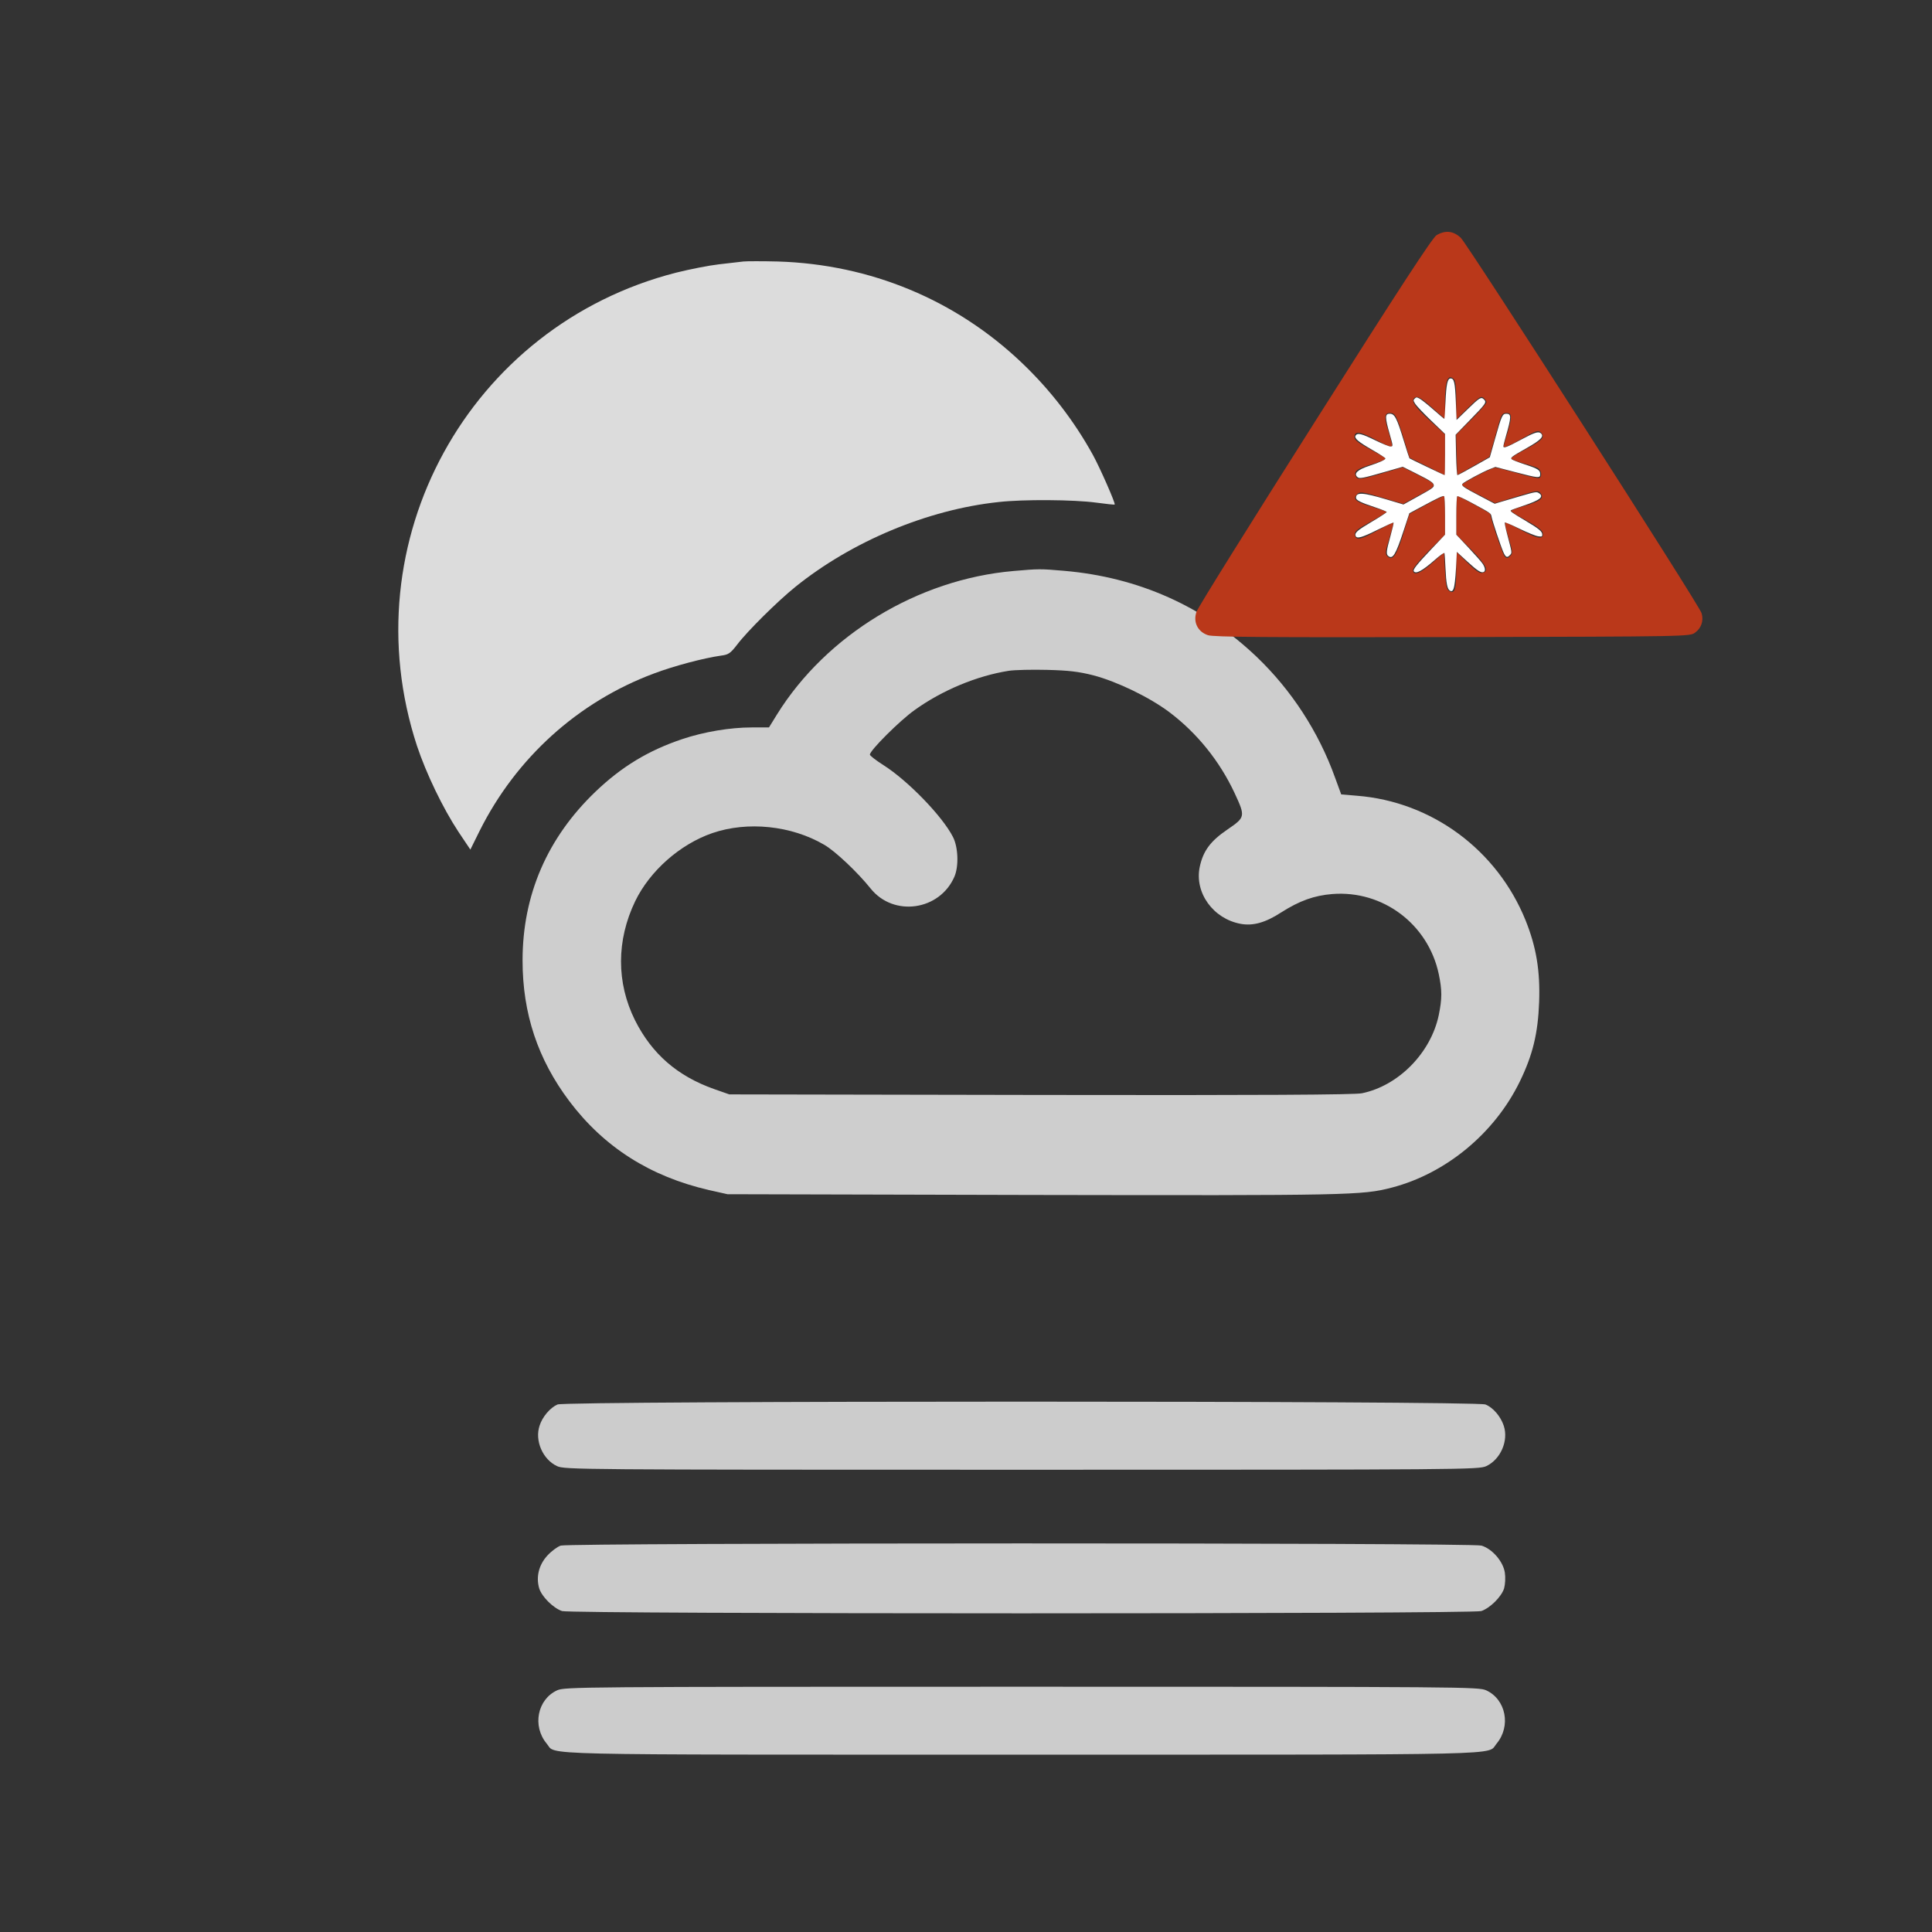 <?xml version="1.0" encoding="UTF-8" standalone="no"?>
<svg xmlns:dc="http://purl.org/dc/elements/1.1/" xmlns:cc="http://creativecommons.org/ns#" xmlns:rdf="http://www.w3.org/1999/02/22-rdf-syntax-ns#" xmlns:svg="http://www.w3.org/2000/svg" xmlns="http://www.w3.org/2000/svg" xmlns:sodipodi="http://sodipodi.sourceforge.net/DTD/sodipodi-0.dtd" xmlns:inkscape="http://www.inkscape.org/namespaces/inkscape" version="1.0" width="1024pt" height="1024pt" viewBox="0 0 1024 1024" preserveAspectRatio="xMidYMid meet" id="svg2" inkscape:version="0.48.5 r10040" sodipodi:docname="2299971.svg">
  <rect x="0" y="0" width="1024" height="1024" fill="#333333" stroke="none"/>
  <defs id="defs20" />
  <sodipodi:namedview pagecolor="#d7ffff" bordercolor="#666666" borderopacity="1" objecttolerance="10" gridtolerance="10" guidetolerance="10" inkscape:pageopacity="0.31372549" inkscape:pageshadow="2" inkscape:window-width="1475" inkscape:window-height="948" id="namedview18" showgrid="false" inkscape:zoom="0.36875" inkscape:cx="932.29706" inkscape:cy="883.71472" inkscape:window-x="717" inkscape:window-y="172" inkscape:window-maximized="0" inkscape:current-layer="svg2" />
  <path style="fill:#dcdcdc;stroke:none;fill-opacity:1" inkscape:connector-curvature="0" id="path10" d="m 394,138.6 c -1.9,0.2 -7.8,0.9 -13,1.5 -5.2,0.6 -15.4,2.6 -22.6,4.4 -110,28.1 -172.8,142.7 -137.4,250.8 4.9,14.7 13.7,33 22,45.6 l 6.3,9.4 4.9,-9.9 c 19.4,-38.8 52.2,-68.4 92.3,-83.4 10.6,-4 26.4,-8.2 35.6,-9.5 4,-0.5 5,-1.2 8.5,-5.7 5.5,-7.3 21.5,-23.1 30.9,-30.7 30,-24.2 70.2,-41 107.7,-45 13,-1.5 40.1,-1.3 51.8,0.3 5.2,0.7 9.7,1.2 9.8,1 0.6,-0.4 -7.8,-19.5 -11.6,-26.4 -9.9,-17.9 -22.5,-34.3 -37.5,-48.6 -35.1,-33.5 -80.4,-52.3 -129.4,-53.8 -8.2,-0.2 -16.4,-0.2 -18.3,0 z" />
  <path style="fill:#cccccc;stroke:none;fill-opacity:1" inkscape:connector-curvature="0" id="path12" d="m 295.5,744.4 c -3.9,1.7 -8,6.5 -9.5,11.2 -2.7,8 1.7,18 9.3,21.5 4.1,1.8 10.6,1.9 246.2,1.9 235.6,0 242.1,-0.1 246.2,-1.9 7.6,-3.5 12,-13.5 9.3,-21.5 -1.6,-4.8 -5.6,-9.6 -9.7,-11.2 -4.8,-2 -487.2,-2 -491.8,0 z" />
  <path style="fill:#cccccc;stroke:none;fill-opacity:1" inkscape:connector-curvature="0" id="path14" d="m 297.2,819.2 c -1.8,0.6 -5,3 -7.1,5.3 -4.5,4.9 -6.1,11.3 -4.3,17.4 1.4,4.4 7.4,10.4 12.1,12 4.9,1.6 482.3,1.6 487.2,0 4.7,-1.6 10.7,-7.6 12.1,-12 0.6,-2.2 0.8,-5.7 0.4,-8.4 -0.9,-5.9 -6.7,-12.6 -12.4,-14.3 -5.3,-1.6 -483.1,-1.5 -488,0 z" />
  <path style="fill:#cccccc;stroke:none;fill-opacity:1" inkscape:connector-curvature="0" id="path16" d="m 295.3,895.9 c -10.5,4.8 -13.3,19 -5.5,28.3 5.3,6.2 -13.2,5.8 251.7,5.8 264.9,0 246.4,0.4 251.7,-5.8 7.8,-9.3 5,-23.5 -5.5,-28.3 -4.1,-1.8 -10.6,-1.9 -246.2,-1.9 -235.6,0 -242.1,0.1 -246.2,1.9 z" />
  <path style="fill:#cecece;fill-opacity:1;stroke:none" inkscape:connector-curvature="0" id="path22-5" d="m 537.071,302.654 c -50.6,4.4 -99.1,33.9 -125.3,76.1 l -4.2,6.8 -9.1,0 c -11.4,0 -25.3,2.3 -36.9,6.2 -17.9,6 -32.1,14.6 -45.9,27.8 -25.6,24.5 -38.7,54.8 -38.7,89.5 0,28.2 8.1,52.4 24.8,74.6 18.4,24.4 42.8,39.9 74,47.1 l 9.8,2.2 161.5,0.4 c 168.2,0.3 174.9,0.2 190.6,-3.9 28.8,-7.5 54.6,-28.9 67.9,-56.3 6.8,-14 9.6,-25.4 10.2,-42.1 0.6,-16.5 -1.5,-29.1 -7.2,-43.3 -15.1,-37.3 -49.7,-62.9 -89.4,-66 l -8.3,-0.7 -3.3,-9 c -8.7,-24.2 -23.1,-46.3 -41.5,-63.9 -28,-26.7 -62.6,-42.2 -102,-45.6 -12.7,-1.1 -13.4,-1.1 -27,0.1 z m 42.5,55.3 c 12.5,3.3 29.7,11.6 40.2,19.5 14.6,11 26.6,25.8 34.6,42.9 5.8,12.5 5.7,12.8 -3.8,19.3 -9.1,6.2 -12.9,11.4 -14.7,19.9 -2.8,13.6 7.1,27.4 21.7,30.1 6.5,1.2 13.1,-0.6 21.4,-6 9.9,-6.3 17.6,-9 27.2,-9.8 26.8,-2.1 50.8,16 56.4,42.4 1.8,8.6 1.8,13 0,21.8 -4.2,20 -21.3,37.4 -40.7,41.4 -3.7,0.8 -54,1.1 -170.3,0.9 l -165,-0.3 -8,-2.8 c -19.5,-6.9 -33,-18.6 -42,-36.5 -9.9,-19.9 -9.9,-42.3 0.1,-63.1 7.8,-16.1 23.8,-30.2 40.9,-36.1 18.7,-6.4 41.9,-4 59.3,6.2 5.9,3.4 17.8,14.7 24.6,23.2 12.2,15.2 36.6,11.7 44.4,-6.3 2.4,-5.6 2,-15.7 -0.8,-21.1 -5.7,-11.1 -24,-29.9 -36.8,-38 -3.9,-2.5 -7.2,-5 -7.2,-5.6 0,-2.2 15.8,-18 23.7,-23.6 14.6,-10.5 32.9,-18.1 49.8,-20.8 3.3,-0.5 12.5,-0.7 20.5,-0.5 11.5,0.3 16.6,0.9 24.5,2.9 z" />
  <path inkscape:connector-curvature="0" style="fill:#ba381a;fill-opacity:1;stroke:none" id="path8-2" d="m 761.371,124.671 c -2.2,1.4 -19.9,28.5 -64.4,98.8 -33.8,53.3 -62.1,98.6 -62.8,100.8 -1.9,5.4 0.6,10.6 6.1,12.4 3,1 30.3,1.2 129.7,1 125.4,-0.3 125.8,-0.3 128.5,-2.4 3.3,-2.4 4.6,-6.3 3.4,-10.3 -1.2,-4.2 -123.7,-195 -127.6,-198.9 -3.9,-3.7 -8.2,-4.2 -12.9,-1.4 z m 9.3,76.4 c 0.8,0.8 1.2,4.8 1.2,11.2 l 0,10 6.4,-6.3 c 5.6,-5.5 6.7,-6.2 8,-5.1 0.9,0.7 1.6,1.7 1.6,2.4 0,0.6 -3.6,4.7 -8,9.1 l -8.1,8.1 0.3,10.6 0.3,10.7 8.5,-4.8 8.5,-4.8 1.7,-5.9 c 0.9,-3.3 2.4,-8.5 3.3,-11.7 1.4,-4.9 2,-5.7 4.1,-5.7 3,0 3.1,2.1 0.4,11 -1.1,3.6 -2,6.6 -2,6.7 0,1 3.2,-0.3 10.2,-4.3 7.2,-4.1 8.2,-4.4 9.6,-3.1 2.4,2.5 0.9,4.2 -7.7,8.8 -4.5,2.3 -8.1,4.6 -8.1,5 0,0.4 2.6,1.5 5.8,2.4 3.1,0.8 6.7,2 8,2.5 2.2,1 3,4.4 1.2,5.5 -0.5,0.3 -5.6,-0.8 -11.4,-2.5 -5.7,-1.6 -11.1,-3 -12,-3 -1.8,0 -17.6,8.2 -17.6,9.1 0,0.4 3.9,2.7 8.8,5.2 l 8.7,4.5 11.5,-3.5 c 10.7,-3.3 11.5,-3.4 12.7,-1.7 1.9,2.6 0,4.1 -8.3,6.6 -4.1,1.1 -7.4,2.4 -7.4,2.7 0,0.4 3.7,2.7 8.2,5.1 5.1,2.8 8.4,5.2 8.6,6.4 0.8,3.8 -2.2,3.6 -10.7,-0.9 -4.6,-2.5 -8.7,-4.5 -9.1,-4.5 -0.5,0 0.3,3.7 1.7,8.1 2.2,7.4 2.3,8.3 0.9,9.7 -1.4,1.4 -1.8,1.4 -3,0.2 -1.1,-1.1 -7.6,-20.5 -7.6,-22.5 0,-0.4 -16.7,-9.5 -17.4,-9.5 -0.3,0 -0.6,4.6 -0.6,10.2 l 0,10.2 8.1,8.2 c 8.1,8.3 9.5,11.5 5.5,12.2 -1.2,0.3 -3.9,-1.6 -7.7,-5.4 l -5.9,-5.8 0,9.4 c 0,10.5 -0.9,13.2 -3.7,11.4 -1.5,-0.9 -1.9,-2.9 -2.3,-10.7 l -0.5,-9.7 -6.2,5.5 c -6.2,5.6 -10.3,7.1 -10.3,3.7 0,-0.9 3.8,-5.5 8.5,-10.2 l 8.5,-8.5 0,-10.2 c 0,-5.7 -0.2,-10.3 -0.6,-10.3 -0.3,0 -4.5,2.1 -9.4,4.7 l -8.8,4.8 -3.4,10.9 c -3.6,11.5 -5.6,14.2 -8.3,11.6 -1.3,-1.4 -1.2,-2.4 1,-9.5 1.3,-4.4 2.3,-8.1 2.1,-8.3 -0.2,-0.2 -4.1,1.8 -8.7,4.3 -8.8,4.8 -11.2,5.3 -11.7,2 -0.2,-1.7 1.4,-3 8.3,-6.8 4.7,-2.6 8.5,-5 8.5,-5.2 0,-0.3 -3.3,-1.4 -7.2,-2.6 -8.6,-2.5 -10.7,-4.1 -8.8,-6.3 1.7,-2.1 2.4,-2.1 14.5,1.5 l 10.4,3.1 8.7,-4.8 c 10,-5.4 10.1,-4.9 -2,-11.1 l -7,-3.5 -10.5,3.1 c -12.2,3.6 -13.7,3.7 -14.5,1.4 -1,-2.5 1.1,-3.9 9.3,-6.3 4,-1.2 7,-2.5 6.5,-3 -0.5,-0.5 -4.4,-2.7 -8.6,-5 -5.6,-3 -7.8,-4.7 -7.8,-6.1 0,-3.5 2.8,-3.2 11.5,1.4 5.5,3 8.5,4.1 8.5,3.2 0,-0.7 -0.9,-4.3 -2.1,-8 -2.2,-7.3 -2,-9.5 0.9,-9.5 2.8,0 3.5,1.3 7.2,13.1 l 3.2,10.6 9.4,4.6 9.4,4.7 0,-10.8 0,-10.8 -8.5,-7.8 c -8.3,-7.6 -10.1,-10.8 -6.9,-12 1.2,-0.4 3.9,1.3 8.5,5.5 l 6.9,6.1 0,-9.2 c 0,-11.2 1.6,-15 4.8,-11.8 z" />
  <path style="fill:#ffffff;fill-opacity:1;stroke:none" d="m 960.629,391.347 c -1.758,-0.998 -2.511,-4.781 -2.955,-14.854 -0.222,-5.036 -0.527,-9.551 -0.677,-10.033 -0.167,-0.536 -2.711,1.26 -6.554,4.628 -8.067,7.069 -12.497,9.444 -13.771,7.383 -0.685,-1.108 2.056,-4.553 11.813,-14.852 l 8.897,-9.391 0,-12.559 c 0,-7.315 -0.272,-12.727 -0.653,-12.962 -0.713,-0.44 -3.852,1.038 -15.409,7.259 l -7.587,4.084 -3.823,11.609 c -5.248,15.935 -7.207,19.14 -10.187,16.666 -1.467,-1.218 -1.23,-3.342 1.453,-12.995 1.341,-4.824 2.285,-8.923 2.099,-9.109 -0.186,-0.186 -4.97,1.971 -10.63,4.794 -10.279,5.127 -13.731,6.095 -14.509,4.067 -0.796,-2.074 1.086,-3.724 10.791,-9.465 5.396,-3.192 9.812,-6.069 9.812,-6.394 0,-0.325 -3.432,-1.725 -7.627,-3.113 -9.674,-3.2 -12.712,-4.713 -12.712,-6.334 0,-3.828 4.444,-3.579 20.294,1.14 l 11.141,3.317 8.357,-4.624 c 10.889,-6.025 11.734,-6.606 11.734,-8.069 0,-1.647 -2.164,-3.087 -12.15,-8.084 l -8.422,-4.215 -11.917,3.427 c -14.433,4.15 -16.688,4.585 -18.026,3.474 -2.791,-2.316 -0.048,-4.964 7.804,-7.533 6.942,-2.271 10.918,-4.11 10.657,-4.928 -0.132,-0.414 -3.956,-2.889 -8.497,-5.499 -9.63,-5.535 -12.362,-7.892 -11.209,-9.668 1.224,-1.886 3.985,-1.205 12.997,3.206 4.595,2.249 9.101,4.09 10.013,4.09 1.869,0 1.867,-0.038 -0.439,-8.136 -3.2,-11.236 -3.204,-13.559 -0.021,-13.559 3.319,0 4.639,2.557 9.489,18.372 1.838,5.993 3.452,11.007 3.588,11.143 0.319,0.319 22.981,11.163 23.329,11.163 0.145,0 0.264,-6.139 0.264,-13.641 l 0,-13.641 -9.116,-8.762 c -5.014,-4.819 -9.783,-9.841 -10.598,-11.16 -1.374,-2.223 -1.401,-2.479 -0.37,-3.51 1.031,-1.031 1.273,-1.026 3.316,0.074 1.212,0.653 5.311,3.924 9.109,7.27 3.798,3.346 7.03,6.083 7.182,6.083 0.152,0 0.493,-4.913 0.757,-10.918 0.532,-12.102 1.345,-15.861 3.432,-15.861 2.307,0 2.919,2.743 3.43,15.359 l 0.491,12.138 6.882,-6.696 c 8.453,-8.224 9.366,-8.785 11.248,-6.903 1.937,1.937 1.454,2.644 -9.469,13.86 l -9.281,9.53 0.303,13.39 c 0.167,7.364 0.565,13.39 0.884,13.39 0.32,0 5.279,-2.66 11.02,-5.911 l 10.439,-5.911 3.554,-12.564 c 4.3,-15.201 4.798,-16.293 7.437,-16.293 3.381,0 3.33,2.169 -0.348,14.886 -0.912,3.153 -1.658,6.161 -1.658,6.684 0,1.497 2.488,0.567 11.527,-4.31 8.891,-4.796 11.623,-5.702 13.217,-4.38 2.502,2.077 0.188,4.505 -9.49,9.955 -9.75,5.491 -10.825,6.303 -9.719,7.341 0.498,0.467 4.414,1.992 8.702,3.391 8.743,2.851 10.169,3.768 10.169,6.539 0,2.679 -1.079,2.584 -16.657,-1.473 l -13.062,-3.402 -3.615,1.416 c -4.741,1.857 -17.103,8.483 -18.125,9.715 -1.052,1.267 0.405,2.279 12.155,8.446 l 9.17,4.813 3.372,-1.029 c 1.855,-0.566 8.066,-2.395 13.803,-4.065 9.73,-2.832 10.539,-2.965 12.034,-1.985 3.684,2.414 0.96,4.65 -10.198,8.371 -4.347,1.449 -8.101,2.832 -8.341,3.073 -0.596,0.596 0.921,1.672 9.841,6.971 8.807,5.233 10.979,7.033 10.979,9.102 0,1.343 -0.258,1.443 -2.829,1.098 -1.556,-0.209 -7.042,-2.441 -12.192,-4.96 -5.149,-2.519 -9.547,-4.396 -9.772,-4.171 -0.225,0.225 0.422,3.561 1.439,7.413 3.443,13.05 3.378,12.597 2.005,14.114 -1.874,2.071 -2.86,1.668 -4.391,-1.792 -1.749,-3.953 -7.289,-20.555 -7.84,-23.494 -0.457,-2.435 -0.104,-2.188 -13.399,-9.379 -4.771,-2.58 -8.965,-4.511 -9.322,-4.291 -0.375,0.232 -0.648,5.7 -0.648,12.96 l 0,12.559 7.868,8.366 c 4.328,4.601 8.599,9.441 9.492,10.755 1.72,2.532 2.092,4.803 0.907,5.535 -1.593,0.984 -4.227,-0.658 -10.912,-6.806 l -7.015,-6.451 -0.182,3.905 c -0.906,19.402 -1.693,23.331 -4.367,21.813 l 0,0 z" id="path3779" inkscape:connector-curvature="0" transform="scale(0.8,0.8)" />
</svg>
